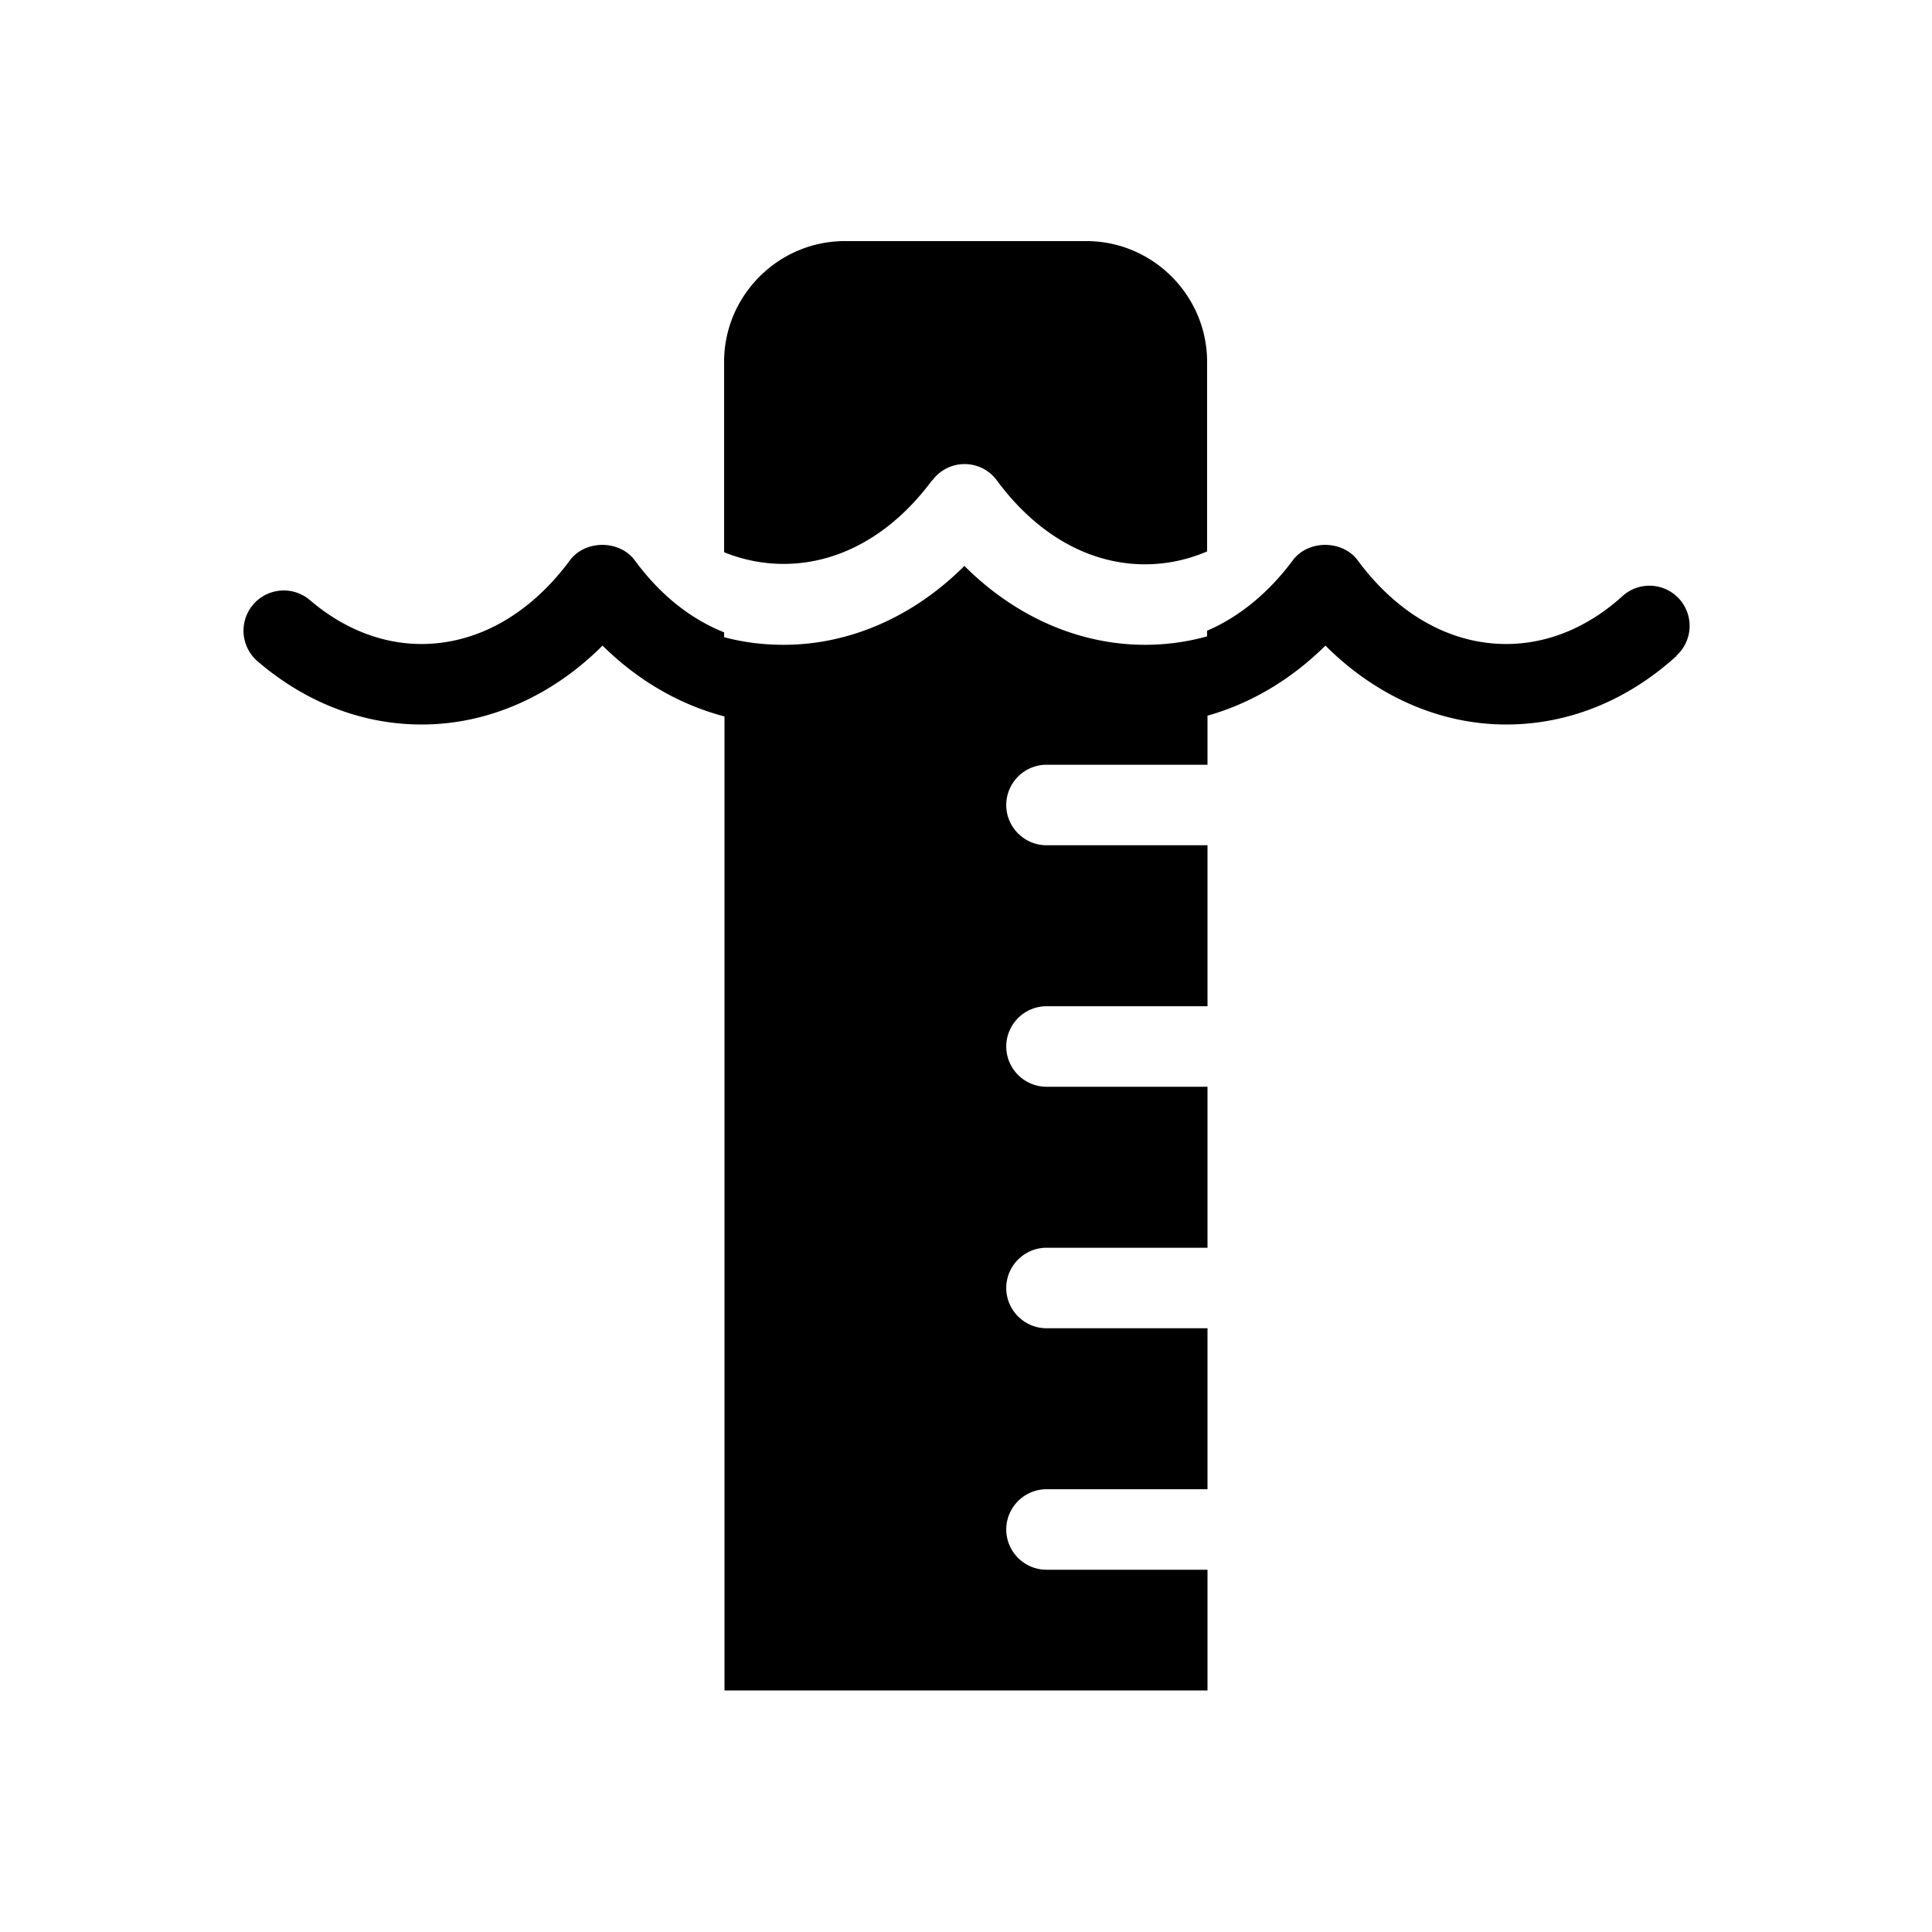 <svg xmlns="http://www.w3.org/2000/svg" viewBox="0 0 48 48"><title>Hoog Water</title><path d="M41.66 16.29c-1.23 1.12-2.7 1.71-4.24 1.71-1.64 0-3.23-.7-4.49-1.96-.86.85-1.86 1.44-2.93 1.74V19h-4c-.55 0-1 .45-1 1s.45 1 1 1h4v4h-4c-.55 0-1 .45-1 1s.45 1 1 1h4v4h-4c-.55 0-1 .45-1 1s.45 1 1 1h4v4h-4c-.55 0-1 .45-1 1s.45 1 1 1h4v3H18V17.8c-1.11-.29-2.15-.89-3.03-1.76C13.71 17.3 12.12 18 10.48 18c-1.47 0-2.88-.54-4.08-1.57a.999.999 0 1 1 1.3-1.52c.83.71 1.79 1.09 2.77 1.09 1.39 0 2.7-.74 3.69-2.08.38-.51 1.23-.51 1.61 0 .63.86 1.39 1.46 2.22 1.79v.12c.48.13.98.19 1.48.19 1.64 0 3.23-.7 4.49-1.96 1.26 1.26 2.85 1.96 4.49 1.96.52 0 1.04-.07 1.54-.21v-.14c.79-.34 1.52-.93 2.13-1.75.38-.51 1.23-.51 1.61 0 .99 1.34 2.3 2.08 3.69 2.08 1.03 0 2.03-.41 2.89-1.19a.997.997 0 1 1 1.34 1.48Zm-18.5-4.35a.995.995 0 0 1 1.61 0c.99 1.34 2.29 2.08 3.68 2.08.53 0 1.05-.11 1.54-.32V8.99c0-1.65-1.35-3-3-3h-6c-1.65 0-3 1.35-3 3v4.73c.47.19.97.29 1.48.29 1.39 0 2.7-.74 3.69-2.08Z"/></svg>